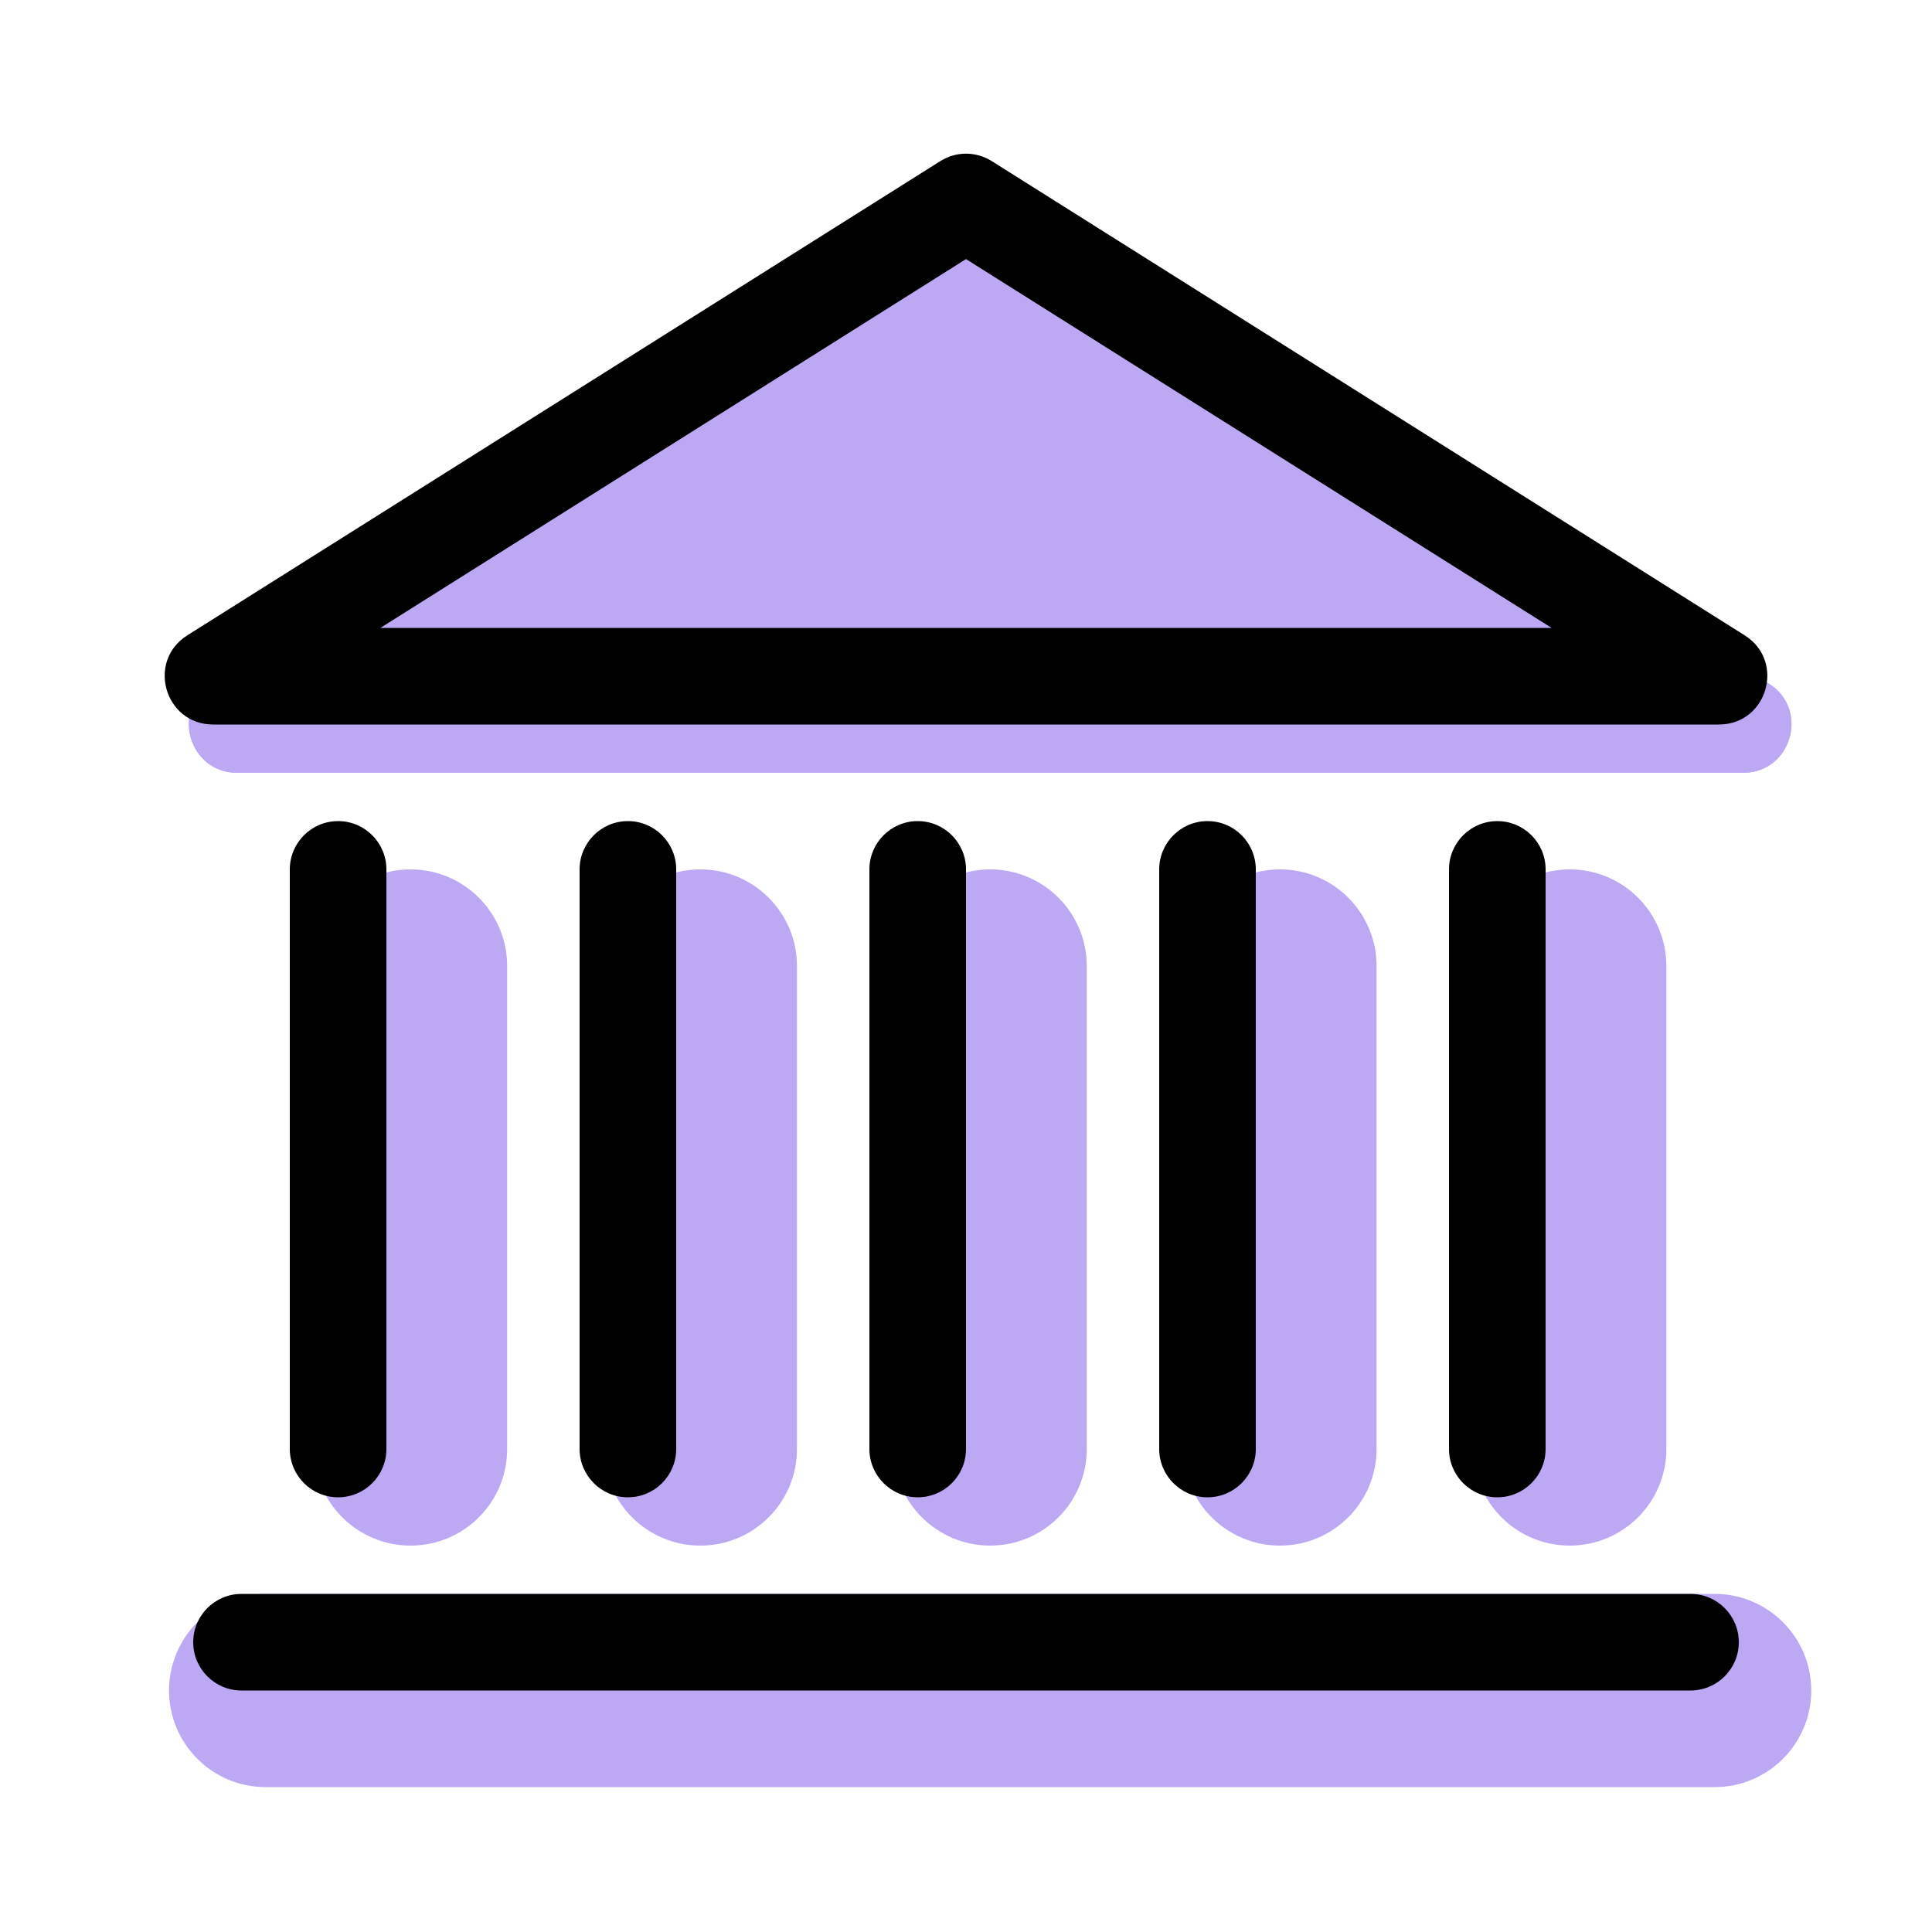 <svg width="20" height="20" viewBox="0 0 20 20" fill="none" xmlns="http://www.w3.org/2000/svg">
<g opacity="0.8">
<path d="M9.984 2.168C10.146 2.065 10.354 2.065 10.517 2.168L18.311 7.077C18.735 7.344 18.546 8 18.044 8H2.456C1.954 8 1.765 7.344 2.189 7.077L9.984 2.168Z" fill="#AB92F0"/>
<path fill-rule="evenodd" clip-rule="evenodd" d="M10.25 4.364L7.652 6H12.848L10.25 4.364ZM10.517 2.168C10.354 2.065 10.146 2.065 9.984 2.168L2.189 7.077C1.765 7.344 1.954 8 2.456 8H18.044C18.546 8 18.735 7.344 18.311 7.077L10.517 2.168Z" fill="#AB92F0"/>
<path fill-rule="evenodd" clip-rule="evenodd" d="M1.75 17.5C1.75 16.948 2.198 16.5 2.75 16.5H17.75C18.302 16.5 18.75 16.948 18.75 17.5C18.75 18.052 18.302 18.5 17.75 18.5H2.75C2.198 18.5 1.75 18.052 1.75 17.5Z" fill="#AB92F0"/>
<path fill-rule="evenodd" clip-rule="evenodd" d="M4.25 9C4.802 9 5.25 9.448 5.25 10V15C5.25 15.552 4.802 16 4.25 16C3.698 16 3.25 15.552 3.25 15L3.25 10C3.25 9.448 3.698 9 4.25 9Z" fill="#AB92F0"/>
<path fill-rule="evenodd" clip-rule="evenodd" d="M7.25 9C7.802 9 8.25 9.448 8.25 10V15C8.25 15.552 7.802 16 7.25 16C6.698 16 6.25 15.552 6.25 15V10C6.25 9.448 6.698 9 7.25 9Z" fill="#AB92F0"/>
<path fill-rule="evenodd" clip-rule="evenodd" d="M10.25 9C10.802 9 11.25 9.448 11.25 10V15C11.25 15.552 10.802 16 10.25 16C9.698 16 9.25 15.552 9.25 15V10C9.25 9.448 9.698 9 10.25 9Z" fill="#AB92F0"/>
<path fill-rule="evenodd" clip-rule="evenodd" d="M13.25 9C13.802 9 14.25 9.448 14.25 10V15C14.25 15.552 13.802 16 13.25 16C12.698 16 12.25 15.552 12.25 15V10C12.25 9.448 12.698 9 13.25 9Z" fill="#AB92F0"/>
<path fill-rule="evenodd" clip-rule="evenodd" d="M16.25 9C16.802 9 17.25 9.448 17.25 10V15C17.25 15.552 16.802 16 16.25 16C15.698 16 15.25 15.552 15.25 15V10C15.25 9.448 15.698 9 16.25 9Z" fill="#AB92F0"/>
</g>
<path fill-rule="evenodd" clip-rule="evenodd" d="M10 2.682L3.938 6.5H16.062L10 2.682ZM10.267 1.668C10.104 1.565 9.896 1.565 9.734 1.668L1.939 6.577C1.515 6.844 1.704 7.5 2.206 7.5H17.794C18.296 7.5 18.485 6.844 18.061 6.577L10.267 1.668Z" fill="black"/>
<path fill-rule="evenodd" clip-rule="evenodd" d="M2 17C2 16.724 2.224 16.5 2.5 16.5H17.5C17.776 16.5 18 16.724 18 17C18 17.276 17.776 17.5 17.5 17.5H2.5C2.224 17.5 2 17.276 2 17Z" fill="black"/>
<path fill-rule="evenodd" clip-rule="evenodd" d="M3.5 8.5C3.776 8.5 4 8.724 4 9V15C4 15.276 3.776 15.5 3.5 15.5C3.224 15.5 3 15.276 3 15L3 9C3 8.724 3.224 8.5 3.5 8.5Z" fill="black"/>
<path fill-rule="evenodd" clip-rule="evenodd" d="M6.5 8.5C6.776 8.5 7 8.724 7 9V15C7 15.276 6.776 15.5 6.5 15.5C6.224 15.5 6 15.276 6 15V9C6 8.724 6.224 8.5 6.5 8.5Z" fill="black"/>
<path fill-rule="evenodd" clip-rule="evenodd" d="M9.5 8.5C9.776 8.5 10 8.724 10 9V15C10 15.276 9.776 15.5 9.5 15.5C9.224 15.5 9 15.276 9 15V9C9 8.724 9.224 8.5 9.5 8.5Z" fill="black"/>
<path fill-rule="evenodd" clip-rule="evenodd" d="M12.5 8.5C12.776 8.5 13 8.724 13 9V15C13 15.276 12.776 15.5 12.5 15.5C12.224 15.5 12 15.276 12 15V9C12 8.724 12.224 8.5 12.5 8.5Z" fill="black"/>
<path fill-rule="evenodd" clip-rule="evenodd" d="M15.5 8.5C15.776 8.5 16 8.724 16 9V15C16 15.276 15.776 15.5 15.5 15.5C15.224 15.5 15 15.276 15 15V9C15 8.724 15.224 8.5 15.5 8.5Z" fill="black"/>
</svg>
